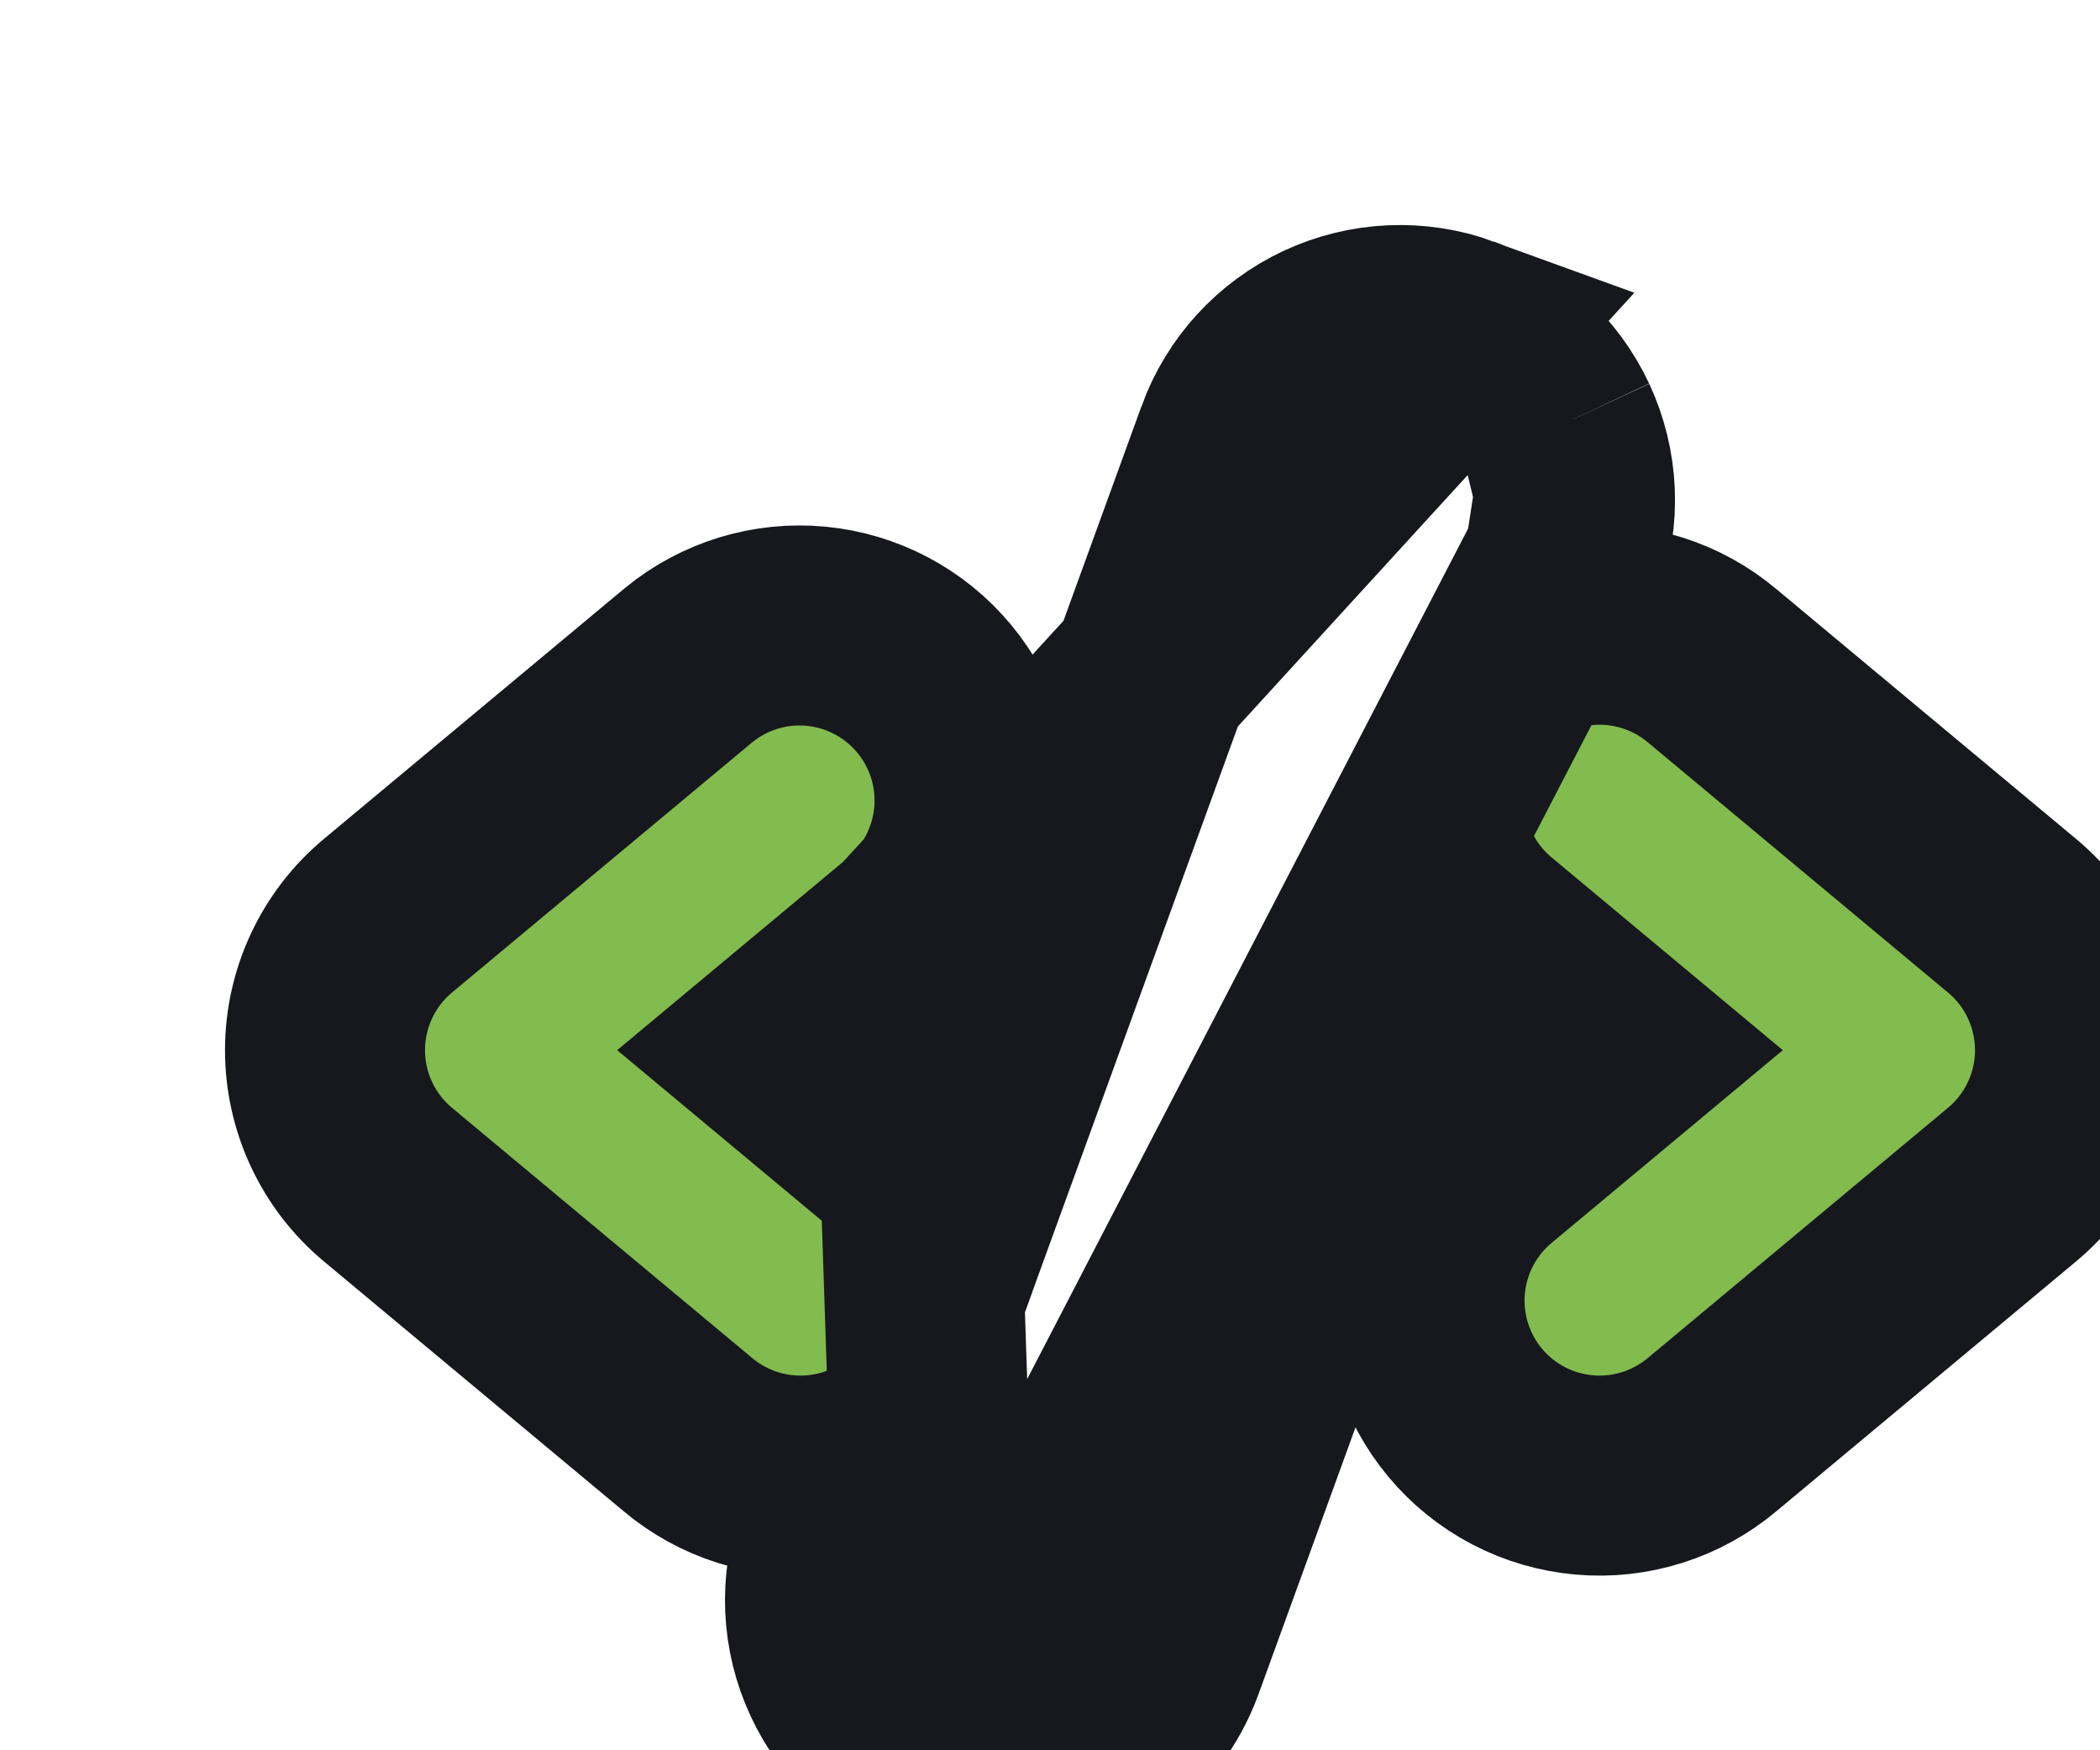 <svg width="42" height="35" viewBox="0 0 42 35" fill="none" xmlns="http://www.w3.org/2000/svg">
<g filter="url(#filter0_d_2148_1659)">
<path d="M18.246 14.684L18.24 14.689L15.467 17L18.235 19.307C18.575 19.587 18.858 19.928 19.071 20.312L24.71 4.805C24.71 4.804 24.71 4.804 24.71 4.804C24.867 4.372 25.108 3.975 25.418 3.636C25.729 3.297 26.103 3.023 26.519 2.828C26.936 2.634 27.387 2.523 27.846 2.503C28.305 2.483 28.764 2.553 29.195 2.71L18.246 14.684ZM18.246 14.684L18.252 14.679C18.957 14.082 19.398 13.231 19.478 12.311C19.558 11.391 19.271 10.477 18.68 9.768C18.089 9.058 17.242 8.611 16.322 8.523C15.403 8.436 14.486 8.715 13.772 9.301L13.766 9.306L13.76 9.311L7.76 14.311C7.76 14.311 7.76 14.311 7.76 14.311C7.365 14.639 7.048 15.051 6.831 15.515C6.613 15.98 6.5 16.487 6.5 17C6.5 17.513 6.613 18.02 6.831 18.485C7.048 18.949 7.365 19.36 7.76 19.689C7.76 19.689 7.76 19.689 7.76 19.689L13.755 24.685C14.106 24.98 14.511 25.204 14.949 25.343C15.389 25.483 15.853 25.535 16.313 25.494C16.64 25.466 16.961 25.392 17.267 25.274L16.71 26.804L16.71 26.805C16.393 27.678 16.436 28.64 16.829 29.48C17.221 30.319 17.93 30.969 18.799 31.287M18.246 14.684L18.799 31.287M18.799 31.287C19.184 31.428 19.591 31.5 20.001 31.5M18.799 31.287L31.29 7.196L30.733 8.726C31.039 8.608 31.36 8.534 31.687 8.506C32.147 8.465 32.611 8.517 33.051 8.657C33.489 8.796 33.894 9.019 34.245 9.315L40.24 14.311C40.24 14.311 40.24 14.311 40.24 14.311C40.635 14.639 40.952 15.05 41.169 15.515C41.387 15.98 41.5 16.487 41.5 17C41.5 17.513 41.387 18.02 41.169 18.485C40.952 18.949 40.635 19.36 40.24 19.689C40.24 19.689 40.24 19.689 40.24 19.689L34.245 24.685C33.894 24.98 33.489 25.204 33.051 25.343C32.611 25.483 32.147 25.535 31.687 25.494C31.227 25.454 30.779 25.324 30.37 25.11C29.96 24.896 29.597 24.603 29.302 24.248C29.006 23.893 28.783 23.483 28.647 23.041C28.511 22.6 28.463 22.136 28.507 21.676C28.55 21.216 28.685 20.77 28.902 20.362C29.118 19.957 29.411 19.599 29.765 19.307L32.533 17L29.765 14.693C29.425 14.413 29.142 14.072 28.929 13.688L23.29 29.196C23.29 29.196 23.29 29.196 23.29 29.196C23.044 29.871 22.597 30.455 22.008 30.867C21.42 31.279 20.719 31.5 20.001 31.5M20.001 31.5C20.001 31.5 20 31.5 20 31.5L20 29.5L20.003 31.5C20.002 31.5 20.002 31.5 20.001 31.5ZM31.497 5.846C31.517 6.305 31.447 6.764 31.29 7.196L31.497 5.846ZM31.497 5.846C31.477 5.387 31.366 4.936 31.172 4.519M31.497 5.846L31.172 4.519M31.172 4.519C30.977 4.103 30.703 3.729 30.364 3.418M31.172 4.519L30.364 3.418M30.364 3.418C30.025 3.108 29.628 2.867 29.196 2.71L30.364 3.418Z" fill="#82BC4F" stroke="#16181D" stroke-width="4"/>
</g>
<defs>
<filter id="filter0_d_2148_1659" x="0.5" y="0.5" width="47" height="41" filterUnits="userSpaceOnUse" color-interpolation-filters="sRGB">
<feFlood flood-opacity="0" result="BackgroundImageFix"/>
<feColorMatrix in="SourceAlpha" type="matrix" values="0 0 0 0 0 0 0 0 0 0 0 0 0 0 0 0 0 0 127 0" result="hardAlpha"/>
<feOffset dy="4"/>
<feGaussianBlur stdDeviation="2"/>
<feComposite in2="hardAlpha" operator="out"/>
<feColorMatrix type="matrix" values="0 0 0 0 0 0 0 0 0 0 0 0 0 0 0 0 0 0 0.25 0"/>
<feBlend mode="normal" in2="BackgroundImageFix" result="effect1_dropShadow_2148_1659"/>
<feBlend mode="normal" in="SourceGraphic" in2="effect1_dropShadow_2148_1659" result="shape"/>
</filter>
</defs>
</svg>
